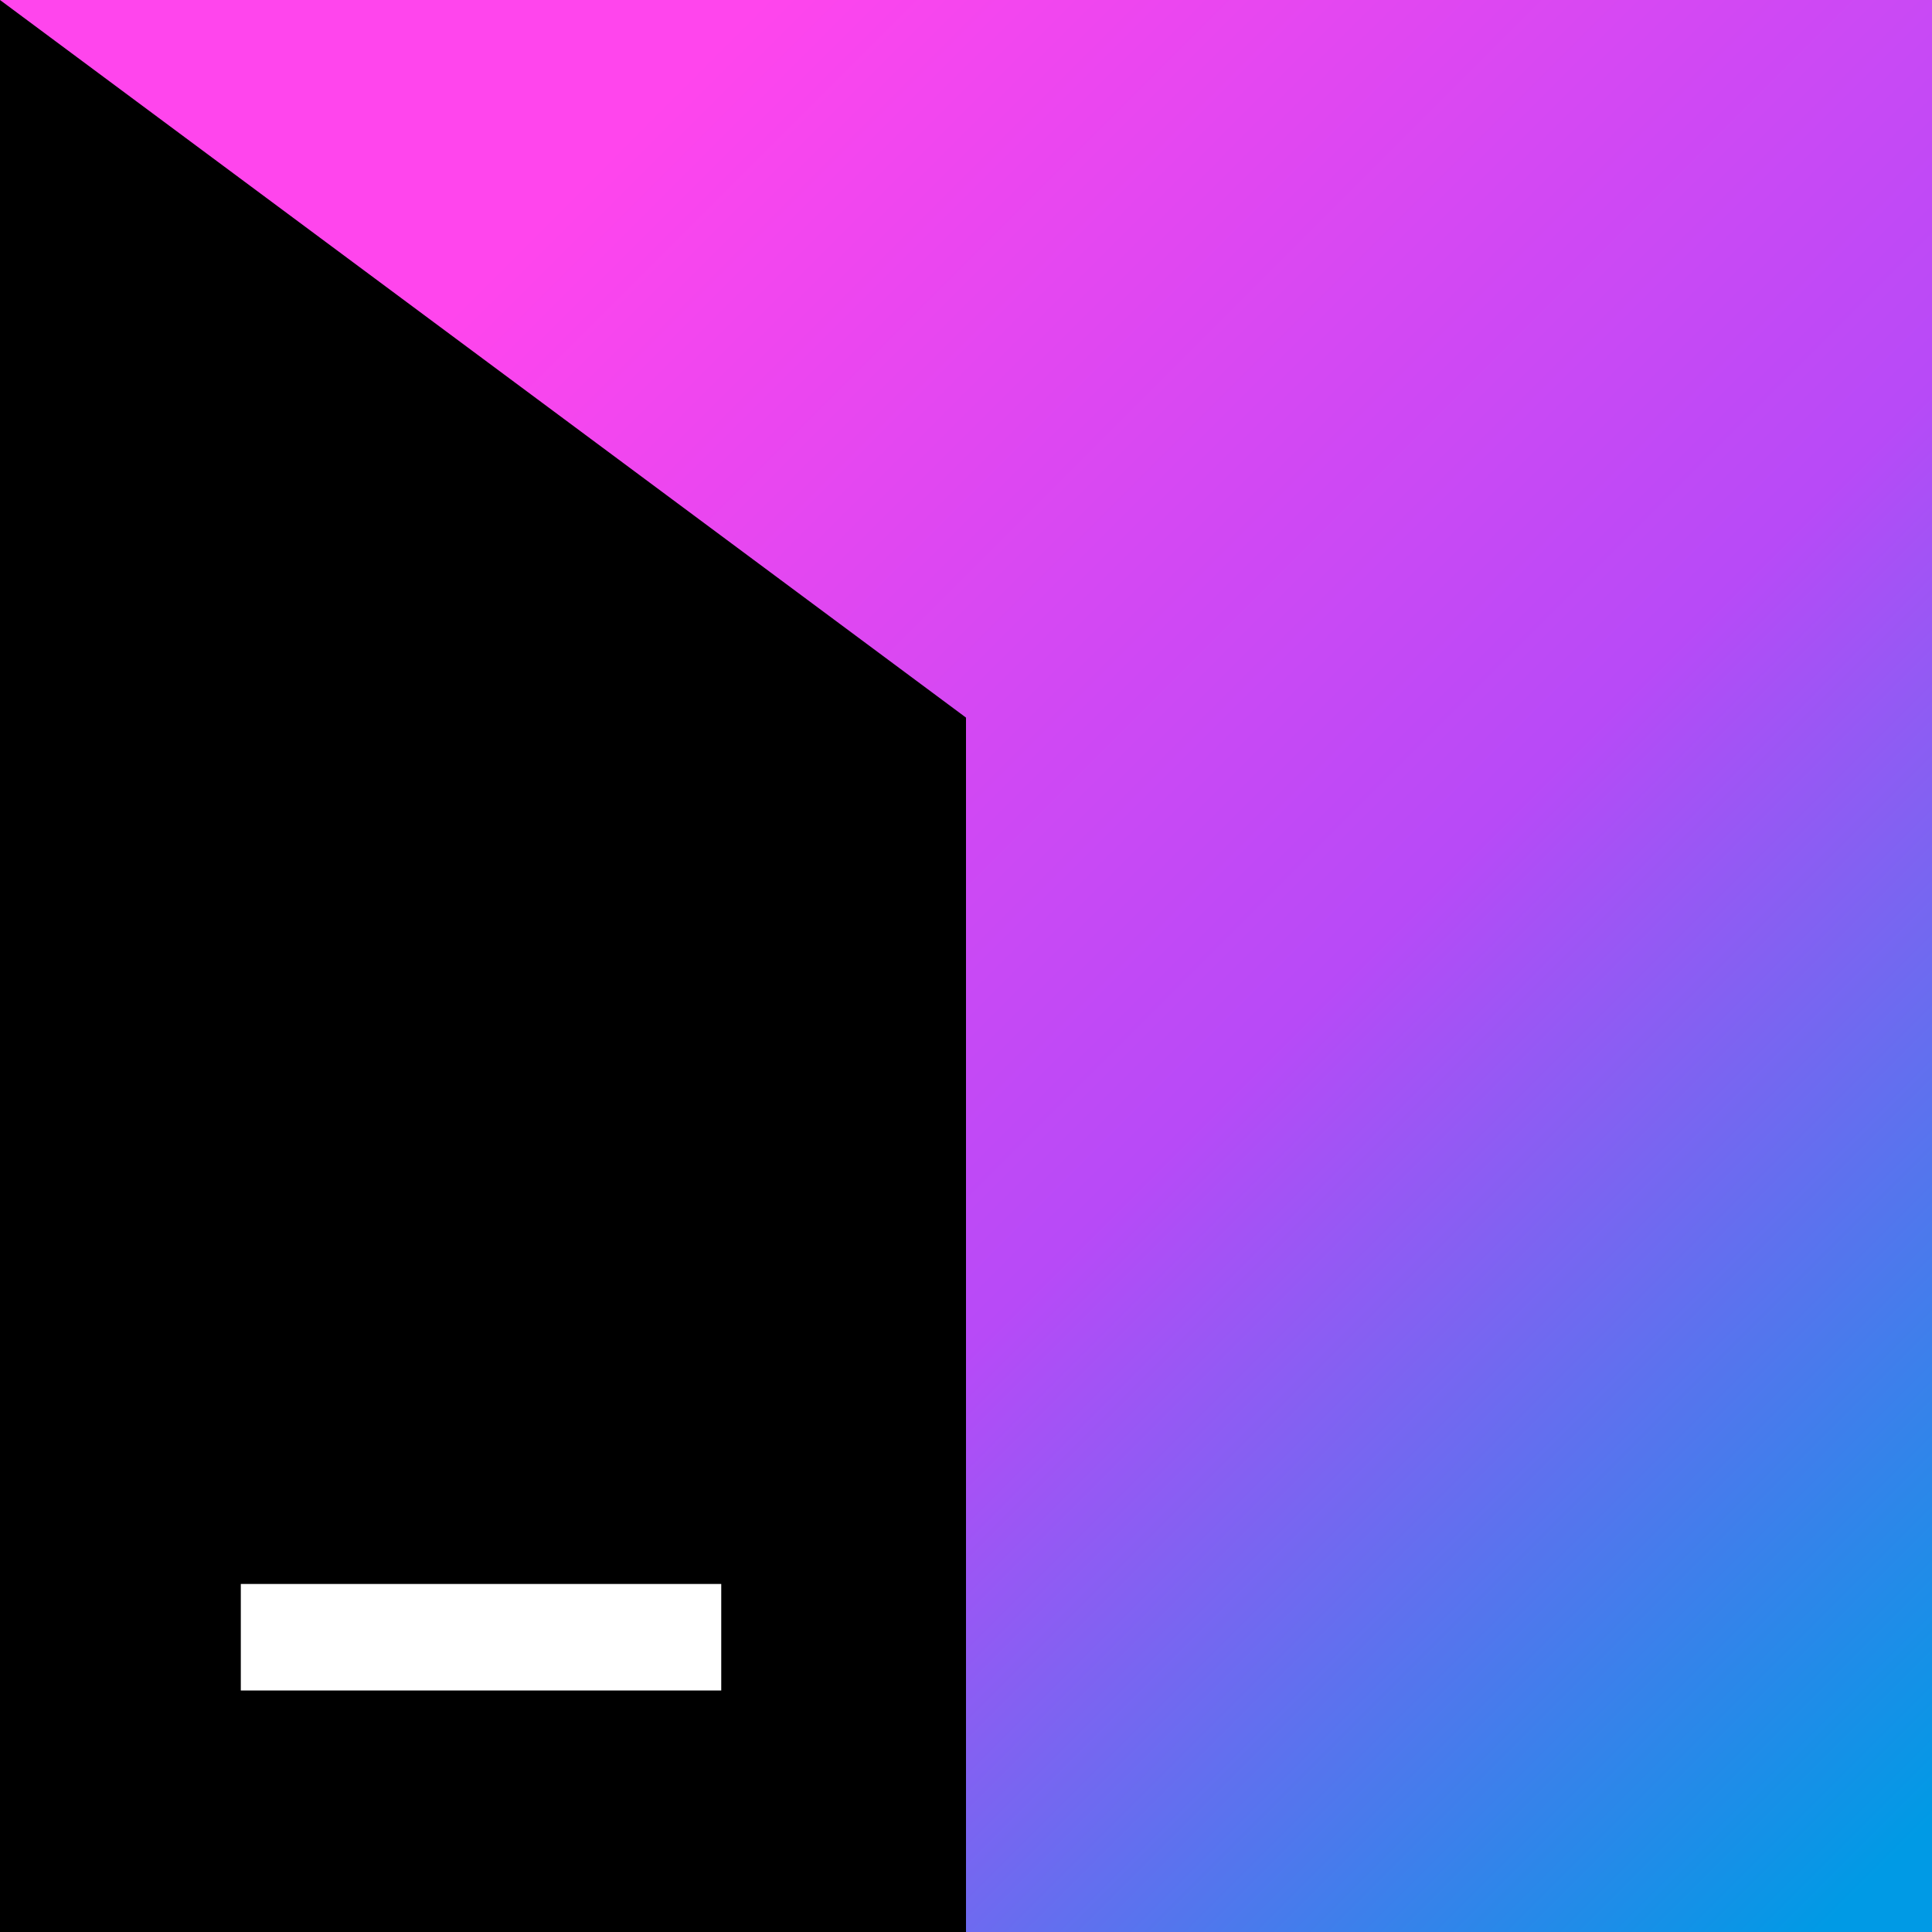 <svg xmlns="http://www.w3.org/2000/svg" width="70" height="70" fill="none" viewBox="0 0 70 70">
  <rect x="0" y="0" width="70" height="70" fill="#333333" stroke="none"/>
  <defs>
    <linearGradient id="a" x1="2.851" x2="67.964" y1="2.851" y2="67.964" gradientUnits="userSpaceOnUse">
      <stop offset="0.168" stop-color="#FF45ED"/>
      <stop offset="0.602" stop-color="#B74AF7"/>
      <stop offset="1" stop-color="#009AE5"/>
    </linearGradient>
  </defs>
  <path fill="url(#a)" d="M0 70H70V0H0V70Z"/>
  <path fill="#000" d="M0 70V0L35 26V70H0Z"/>
  <path fill="#fff" d="M8.725 61.25H26.132V57.39H8.725V61.25Z"/>
</svg>
